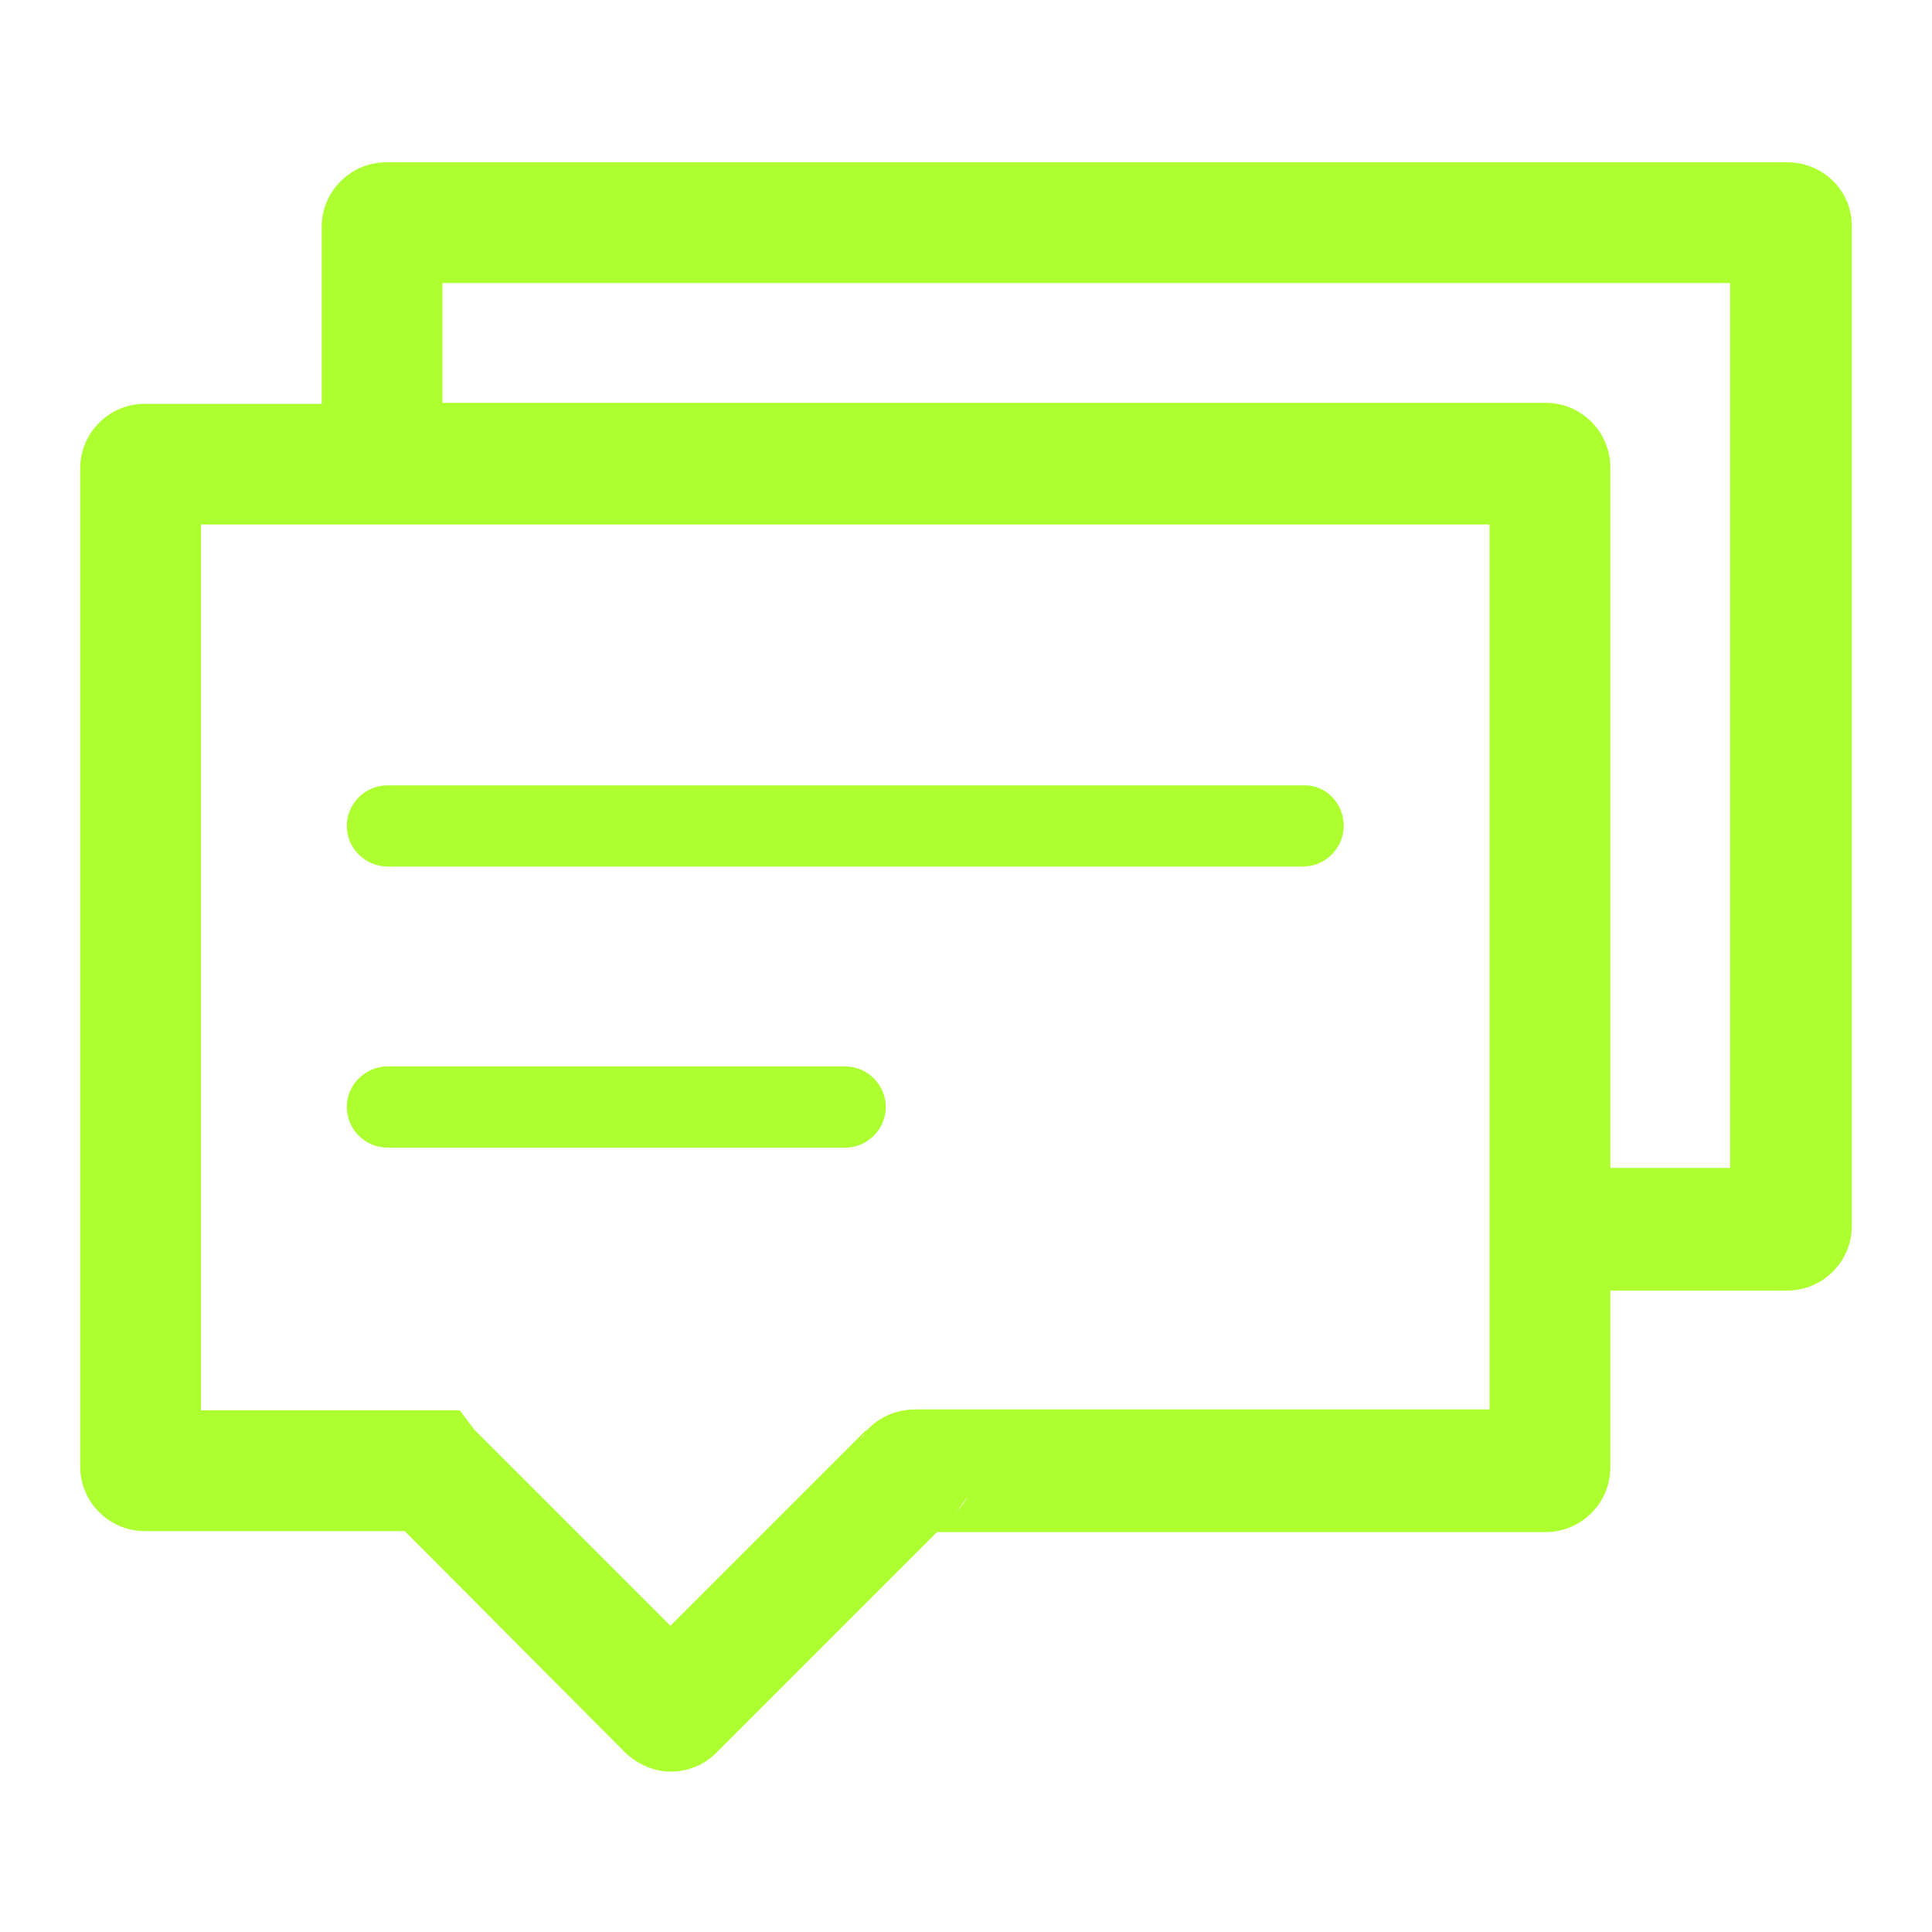 <svg t="1632209175585" class="icon" viewBox="0 0 1024 1024" version="1.1" xmlns="http://www.w3.org/2000/svg" p-id="2281" width="200" height="200">
  <path d="M947.2 86.016H204.8c-18.944 0-34.304 15.36-34.304 34.304v93.696H76.8c-18.944 0-34.304 15.36-34.304 34.304v528.896c0 18.944 15.36 34.304 34.304 34.304h137.728l117.248 117.76c6.656 6.144 15.36 9.728 23.552 9.728 9.216 0 17.92-3.584 24.064-9.728L496.64 812.032h322.56c18.944 0 34.304-15.36 34.304-34.304v-93.696H947.2c18.944 0 34.304-15.36 34.304-34.304V119.808c0-18.944-15.36-33.792-34.304-33.792zM505.856 802.304c2.56-2.56 4.608-5.632 6.656-8.704-1.536 3.584-4.096 6.144-6.656 8.704z m283.648-55.296H485.888c-13.824 0-22.016 6.144-27.136 11.776 0-0.512 0.512-0.512 0.512-1.024l-103.936 103.936L251.392 757.76l-7.68-10.24H106.496V278.016h683.008V747.008zM456.192 762.88c0.512-1.024 1.024-2.048 2.048-3.072-1.024 1.536-1.536 2.56-2.048 3.072z m461.312-143.872h-64V247.808c0-18.944-15.36-34.304-34.304-34.304H234.496V150.016h682.496v468.992z" fill="greenyellow" p-id="2282"></path>
  <path d="M448 565.248H205.312c-11.776 0-21.504 9.728-21.504 21.504 0 11.776 9.728 21.504 21.504 21.504h242.688c11.776 0 21.504-9.728 21.504-21.504 0-11.776-9.728-21.504-21.504-21.504zM690.688 416.256H205.312c-11.776 0-21.504 9.728-21.504 21.504 0 11.776 9.728 21.504 21.504 21.504h485.376c11.776 0 21.504-9.728 21.504-21.504 0-12.288-9.728-22.016-21.504-21.504z" fill="greenyellow" p-id="2283"></path>
</svg>